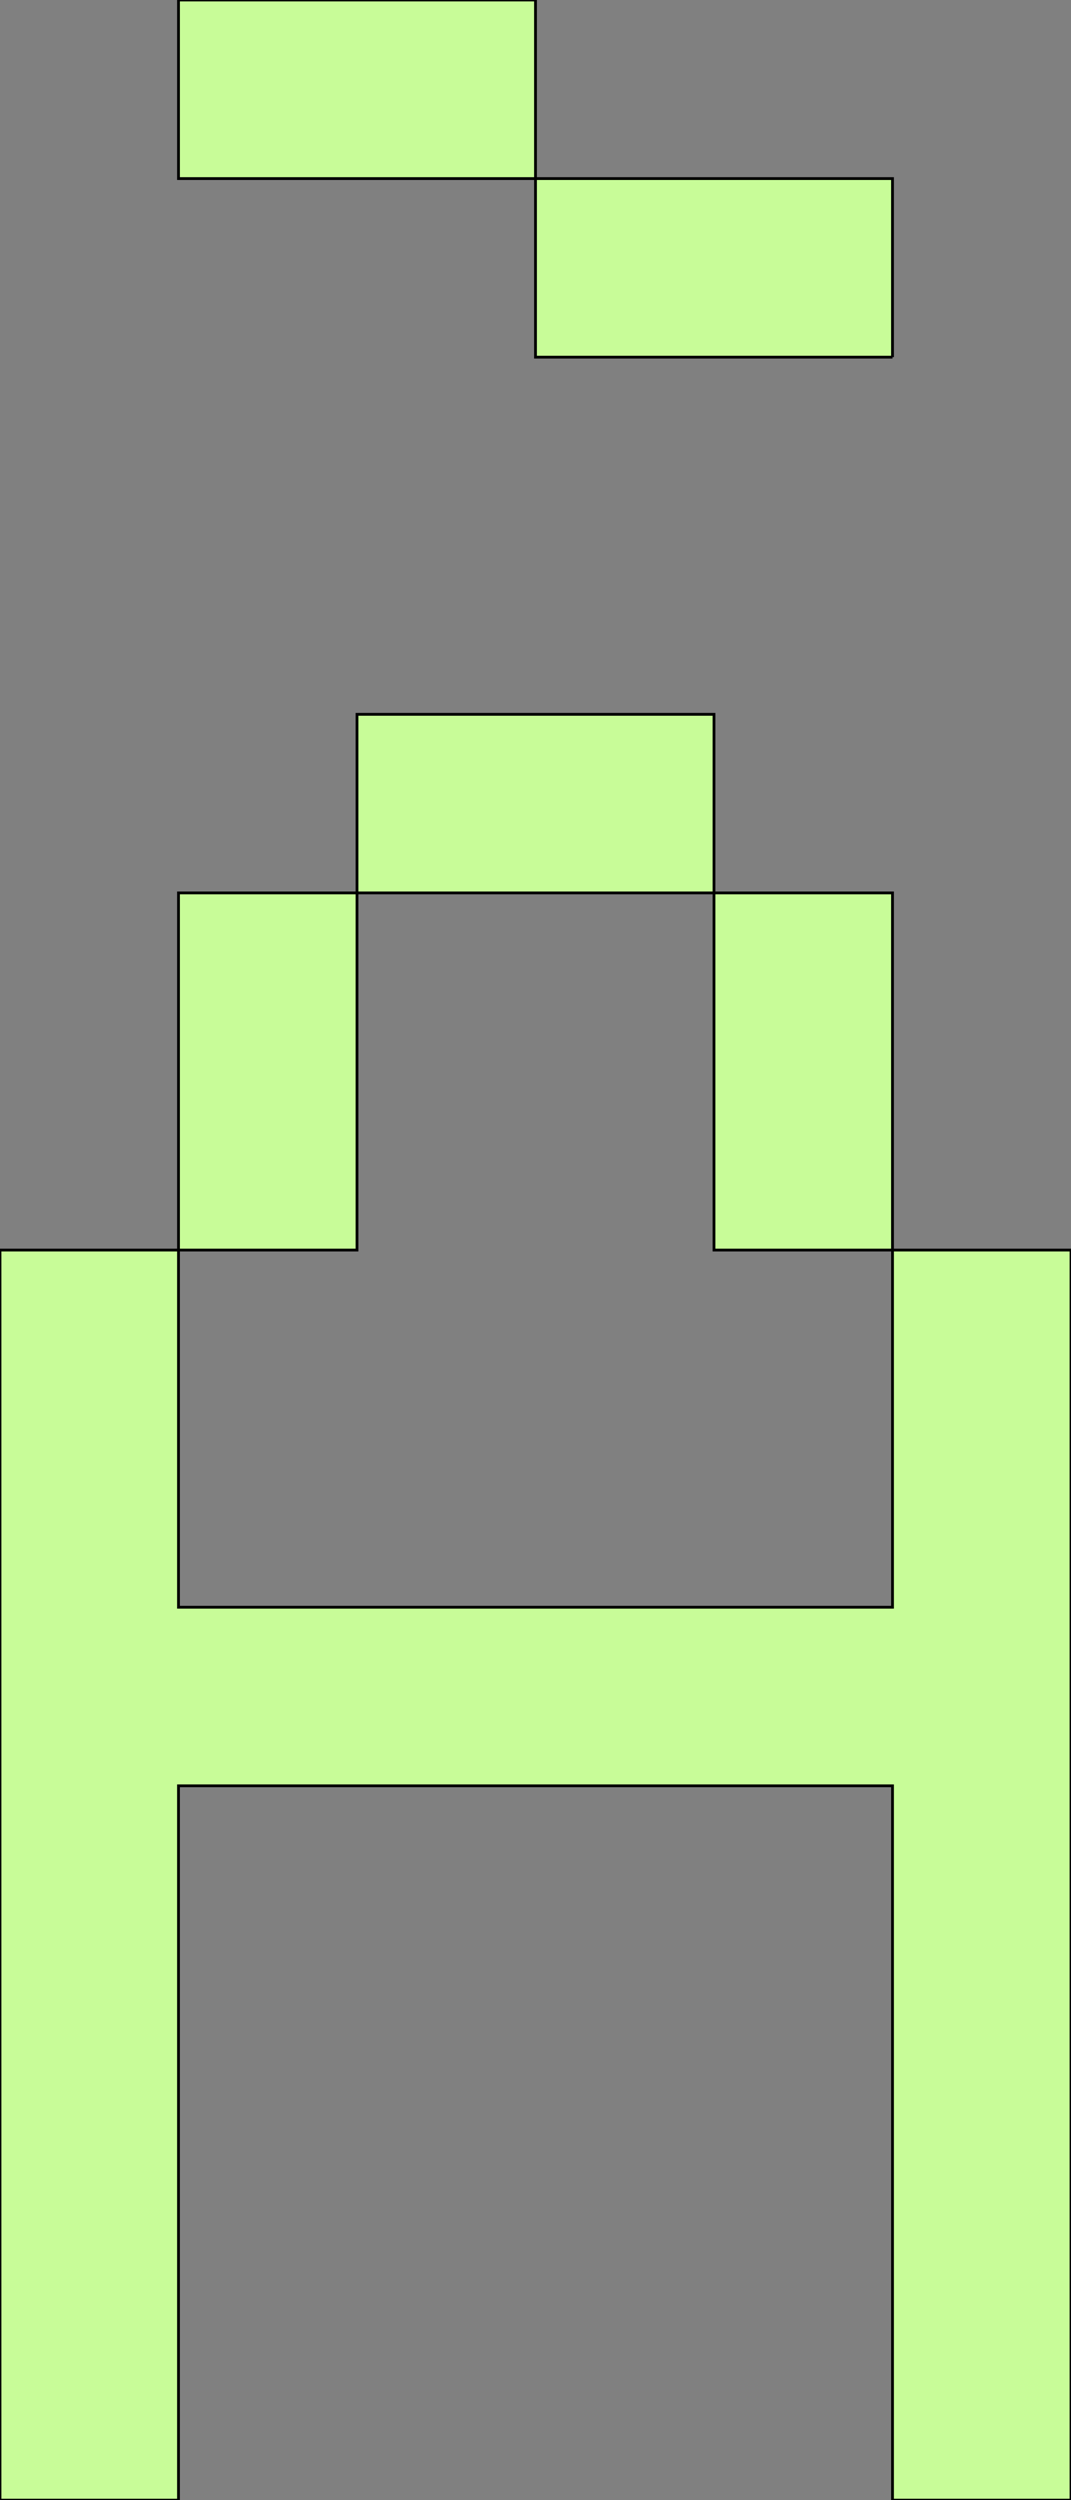 <svg xmlns='http://www.w3.org/2000/svg'
xmlns:xlink='http://www.w3.org/1999/xlink'
viewBox = '64 -896 384 896'>
 <rect x="64" y="-896" width="384" height="896" fill="#808080" stroke="none"/>
 <path d = '
M 384 -768
L 384 -832
L 256 -832
L 256 -768
L 384 -768
M 64 -448
L 64 0
L 128 0
Q 128 0, 128 -256
L 384 -256
Q 384 -256, 384 0
L 448 0
L 448 -448
L 384 -448
Q 384 -448, 384 -320
L 128 -320
Q 128 -320, 128 -448
L 64 -448
M 128 -448
L 192 -448
Q 192 -448, 192 -576
L 128 -576
Q 128 -576, 128 -448
M 384 -448
Q 384 -448, 384 -576
L 320 -576
Q 320 -576, 320 -448
L 384 -448
M 192 -576
L 320 -576
L 320 -640
L 192 -640
L 192 -576
M 256 -832
L 256 -896
L 128 -896
L 128 -832
L 256 -832

'
 fill='none'
 stroke='black'
 style='fill:#c8fc98'/>
</svg>